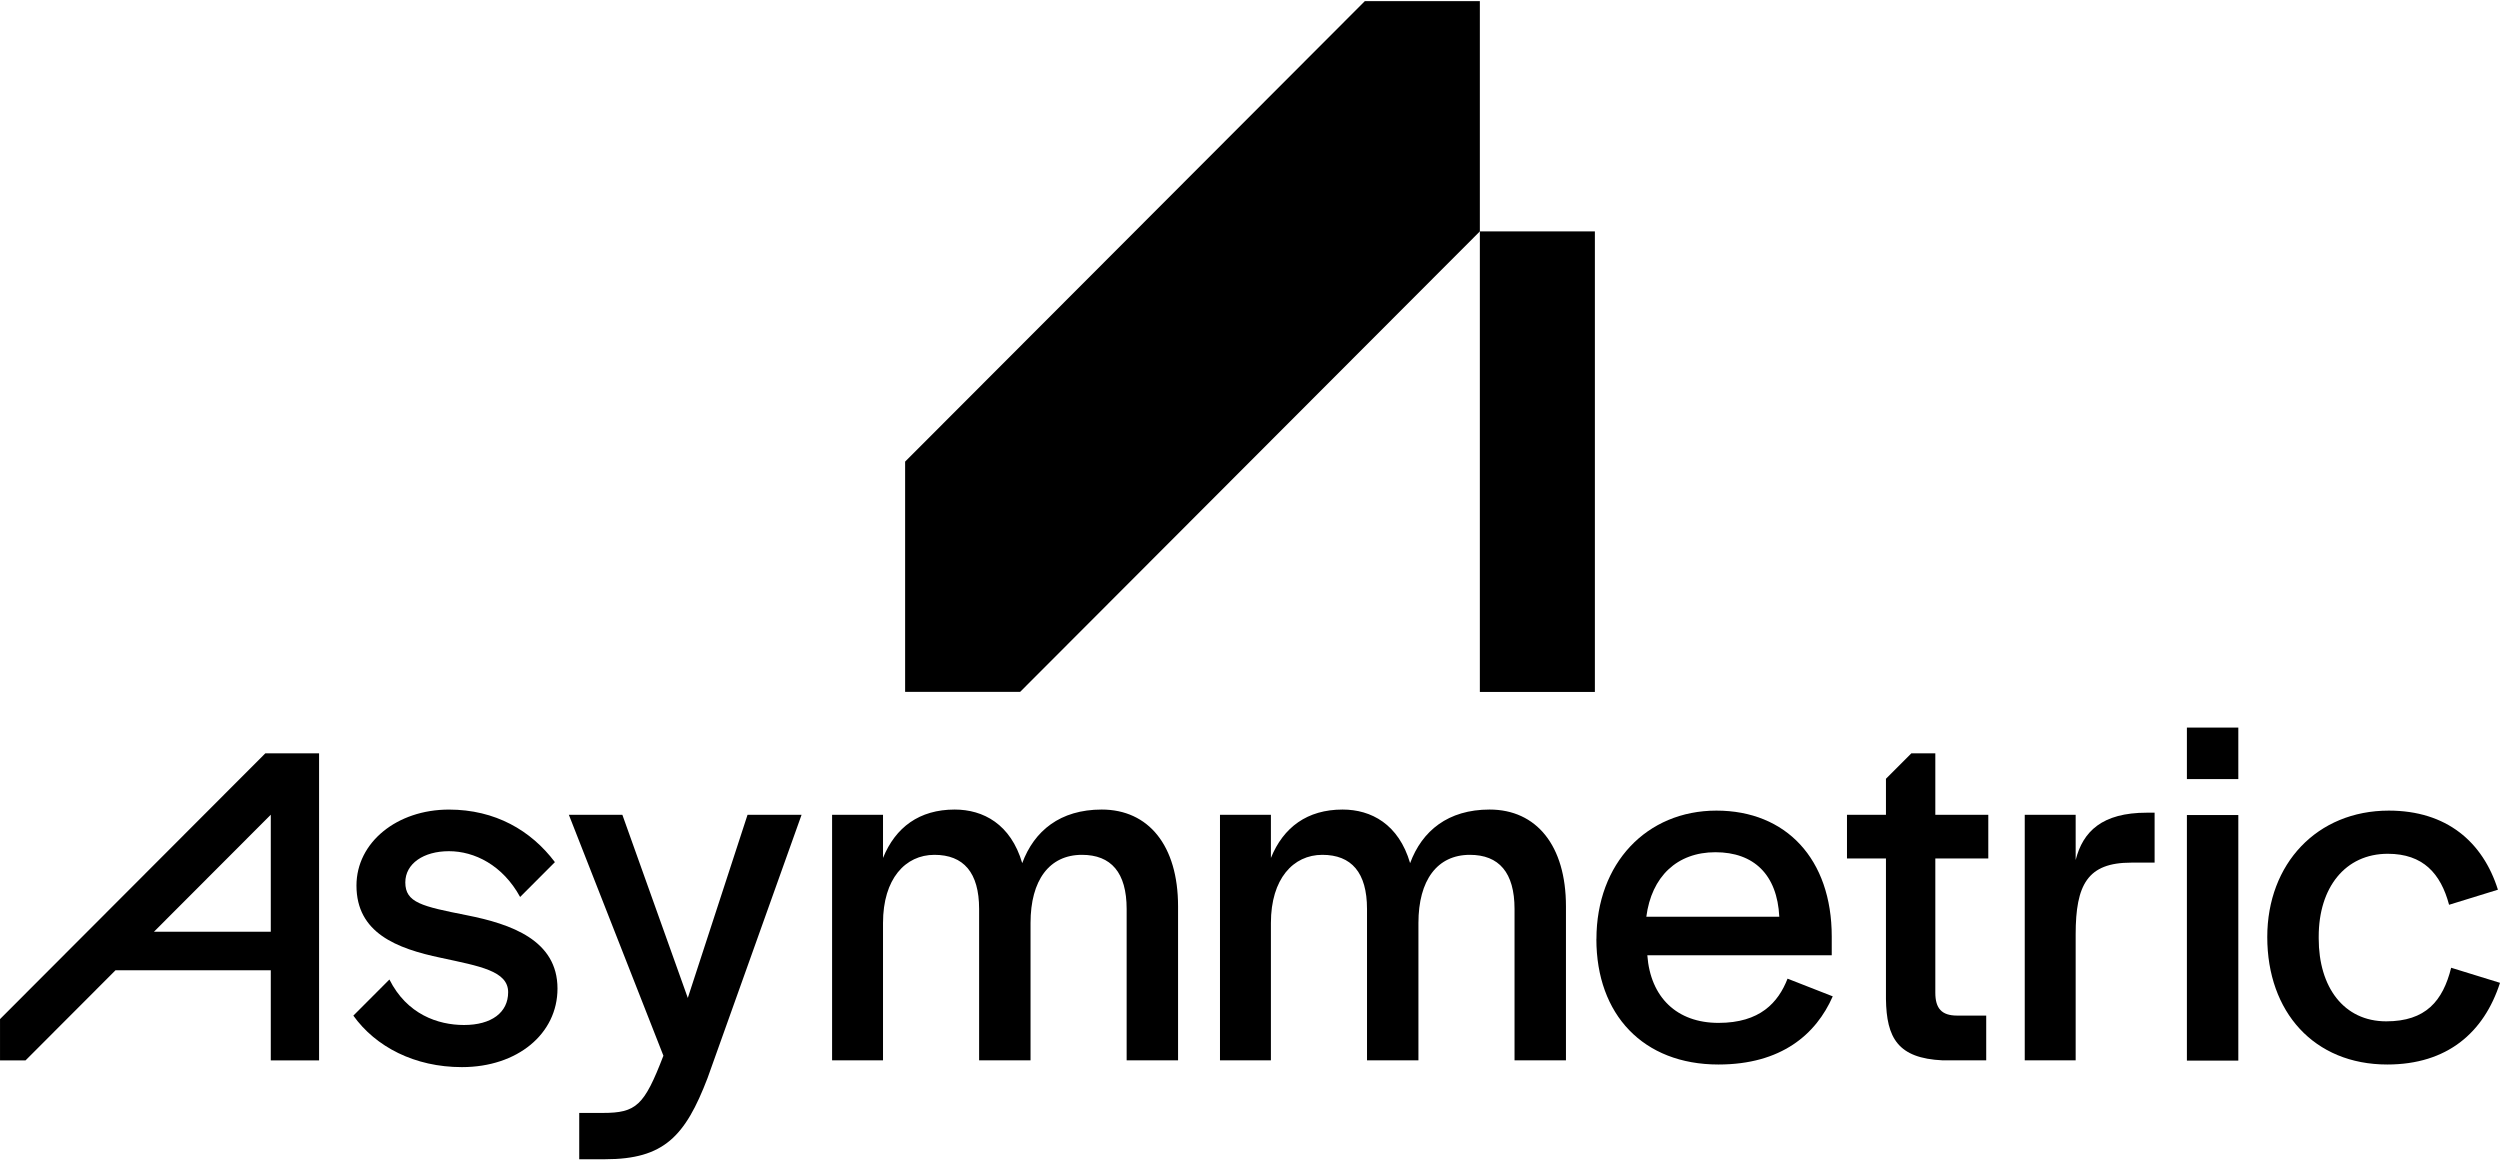 <svg width="502" height="233" viewBox="0 0 502 233" fill="none" xmlns="http://www.w3.org/2000/svg">
<path d="M297.154 46.465V92.707V138.943H320.251V92.707V46.465H297.154Z" fill="black"/>
<path d="M274.057 0.23L181.748 92.691V138.927H204.845L297.154 46.466V0.23H274.057Z" fill="black"/>
<path d="M70.955 203.936L78.194 196.685C81.708 203.687 87.954 205.82 93.169 205.82C98.697 205.82 102.036 203.311 102.036 199.236C102.036 194.954 96.298 194.012 88.583 192.34C79.61 190.461 71.578 187.327 71.578 177.817C71.578 169.147 79.716 162.564 90.147 162.564C99.431 162.564 106.628 166.745 111.426 173.117L104.441 180.114C100.937 173.704 95.262 170.92 90.147 170.92C85.032 170.92 81.386 173.429 81.386 177.187C81.386 181.262 84.725 181.993 93.693 183.771C102.665 185.549 111.944 188.788 111.944 198.5C111.944 207.587 103.912 214.277 92.752 214.277C83.262 214.277 75.436 210.202 70.95 203.936H70.955Z" fill="black"/>
<path d="M116.314 223.476H121.007C127.786 223.476 129.35 222.015 133.213 211.985L114.227 163.611H124.97L138.111 200.389L150.106 163.611H160.955L142.074 216.479C137.588 228.181 133.313 232.775 121.524 232.775H116.309V223.476H116.314Z" fill="black"/>
<path d="M167.084 163.606H177.309V172.275C179.814 166.11 184.612 162.558 191.703 162.558C197.442 162.558 202.969 165.485 205.262 173.318C207.661 166.84 212.877 162.558 221.221 162.558C230.611 162.558 236.555 169.767 236.555 181.993V212.917H226.23V182.517C226.23 175.202 223.102 171.651 217.257 171.651C210.684 171.651 206.932 176.769 206.932 185.337V212.917H196.607V182.517C196.607 175.202 193.479 171.651 187.634 171.651C181.79 171.651 177.309 176.457 177.309 185.337V212.917H167.084V163.606Z" fill="black"/>
<path d="M244.973 163.606H255.198V172.275C257.702 166.11 262.5 162.558 269.592 162.558C275.33 162.558 280.858 165.485 283.151 173.318C285.55 166.84 290.765 162.558 299.109 162.558C308.499 162.558 314.444 169.767 314.444 181.993V212.917H304.119V182.517C304.119 175.202 300.99 171.651 295.146 171.651C288.573 171.651 284.821 176.769 284.821 185.337V212.917H274.496V182.517C274.496 175.202 271.367 171.651 265.523 171.651C259.679 171.651 255.198 176.457 255.198 185.337V212.917H244.973V163.606Z" fill="black"/>
<path d="M320.563 188.576C320.563 173.323 330.682 162.77 344.659 162.77C358.635 162.77 367.814 172.487 367.814 188.052V191.816H330.782C331.406 200.278 336.727 205.396 345.071 205.396C353.415 205.396 357.066 201.321 358.942 196.515L368.015 200.067C364.675 207.693 357.689 213.753 345.066 213.753C329.942 213.753 320.552 203.724 320.552 188.576H320.563ZM357.283 184.083C356.865 175.62 352.173 171.127 344.453 171.127C336.732 171.127 331.623 176.038 330.582 184.083H357.288H357.283Z" fill="black"/>
<path d="M406.568 163.606H416.793V172.693C418.251 166.946 422.114 163.188 431.081 163.188H432.645V173.217H427.953C419.192 173.217 416.793 177.605 416.793 187.634V212.917H406.568V163.606Z" fill="black"/>
<path d="M449.454 146.098H439.129V156.44H449.454V146.098Z" fill="black"/>
<path d="M449.454 163.659H439.129V212.97H449.454V163.659Z" fill="black"/>
<path d="M455.267 188.158C455.267 173.429 465.28 162.77 479.675 162.77C491.252 162.77 498.555 169.036 501.583 178.653L491.775 181.68C490.105 175.414 486.56 171.439 479.468 171.439C470.913 171.439 465.597 178.229 465.597 188.052V188.471C465.597 198.188 470.607 205.084 479.157 205.084C487.083 205.084 490.528 201.009 492.193 194.324L502 197.352C498.766 207.381 491.358 213.753 479.363 213.753C464.657 213.753 455.267 203.2 455.267 188.158Z" fill="black"/>
<path d="M399.249 172.381V163.606H388.612V151.269H383.799L378.699 156.376V163.606H370.874V172.381H378.699V200.591C378.805 208.429 381.098 212.499 390.071 212.917H398.832V203.93H392.993C389.865 203.93 388.612 202.469 388.612 199.331V172.376H399.249V172.381Z" fill="black"/>
<path d="M58.157 151.269H53.279L0.004 204.634V212.922H5.13L23.191 194.832H54.373V212.922H64.07V151.274H58.162L58.157 151.269ZM30.912 187.094L54.373 163.595V187.094H30.912Z" fill="black"/>
</svg>
